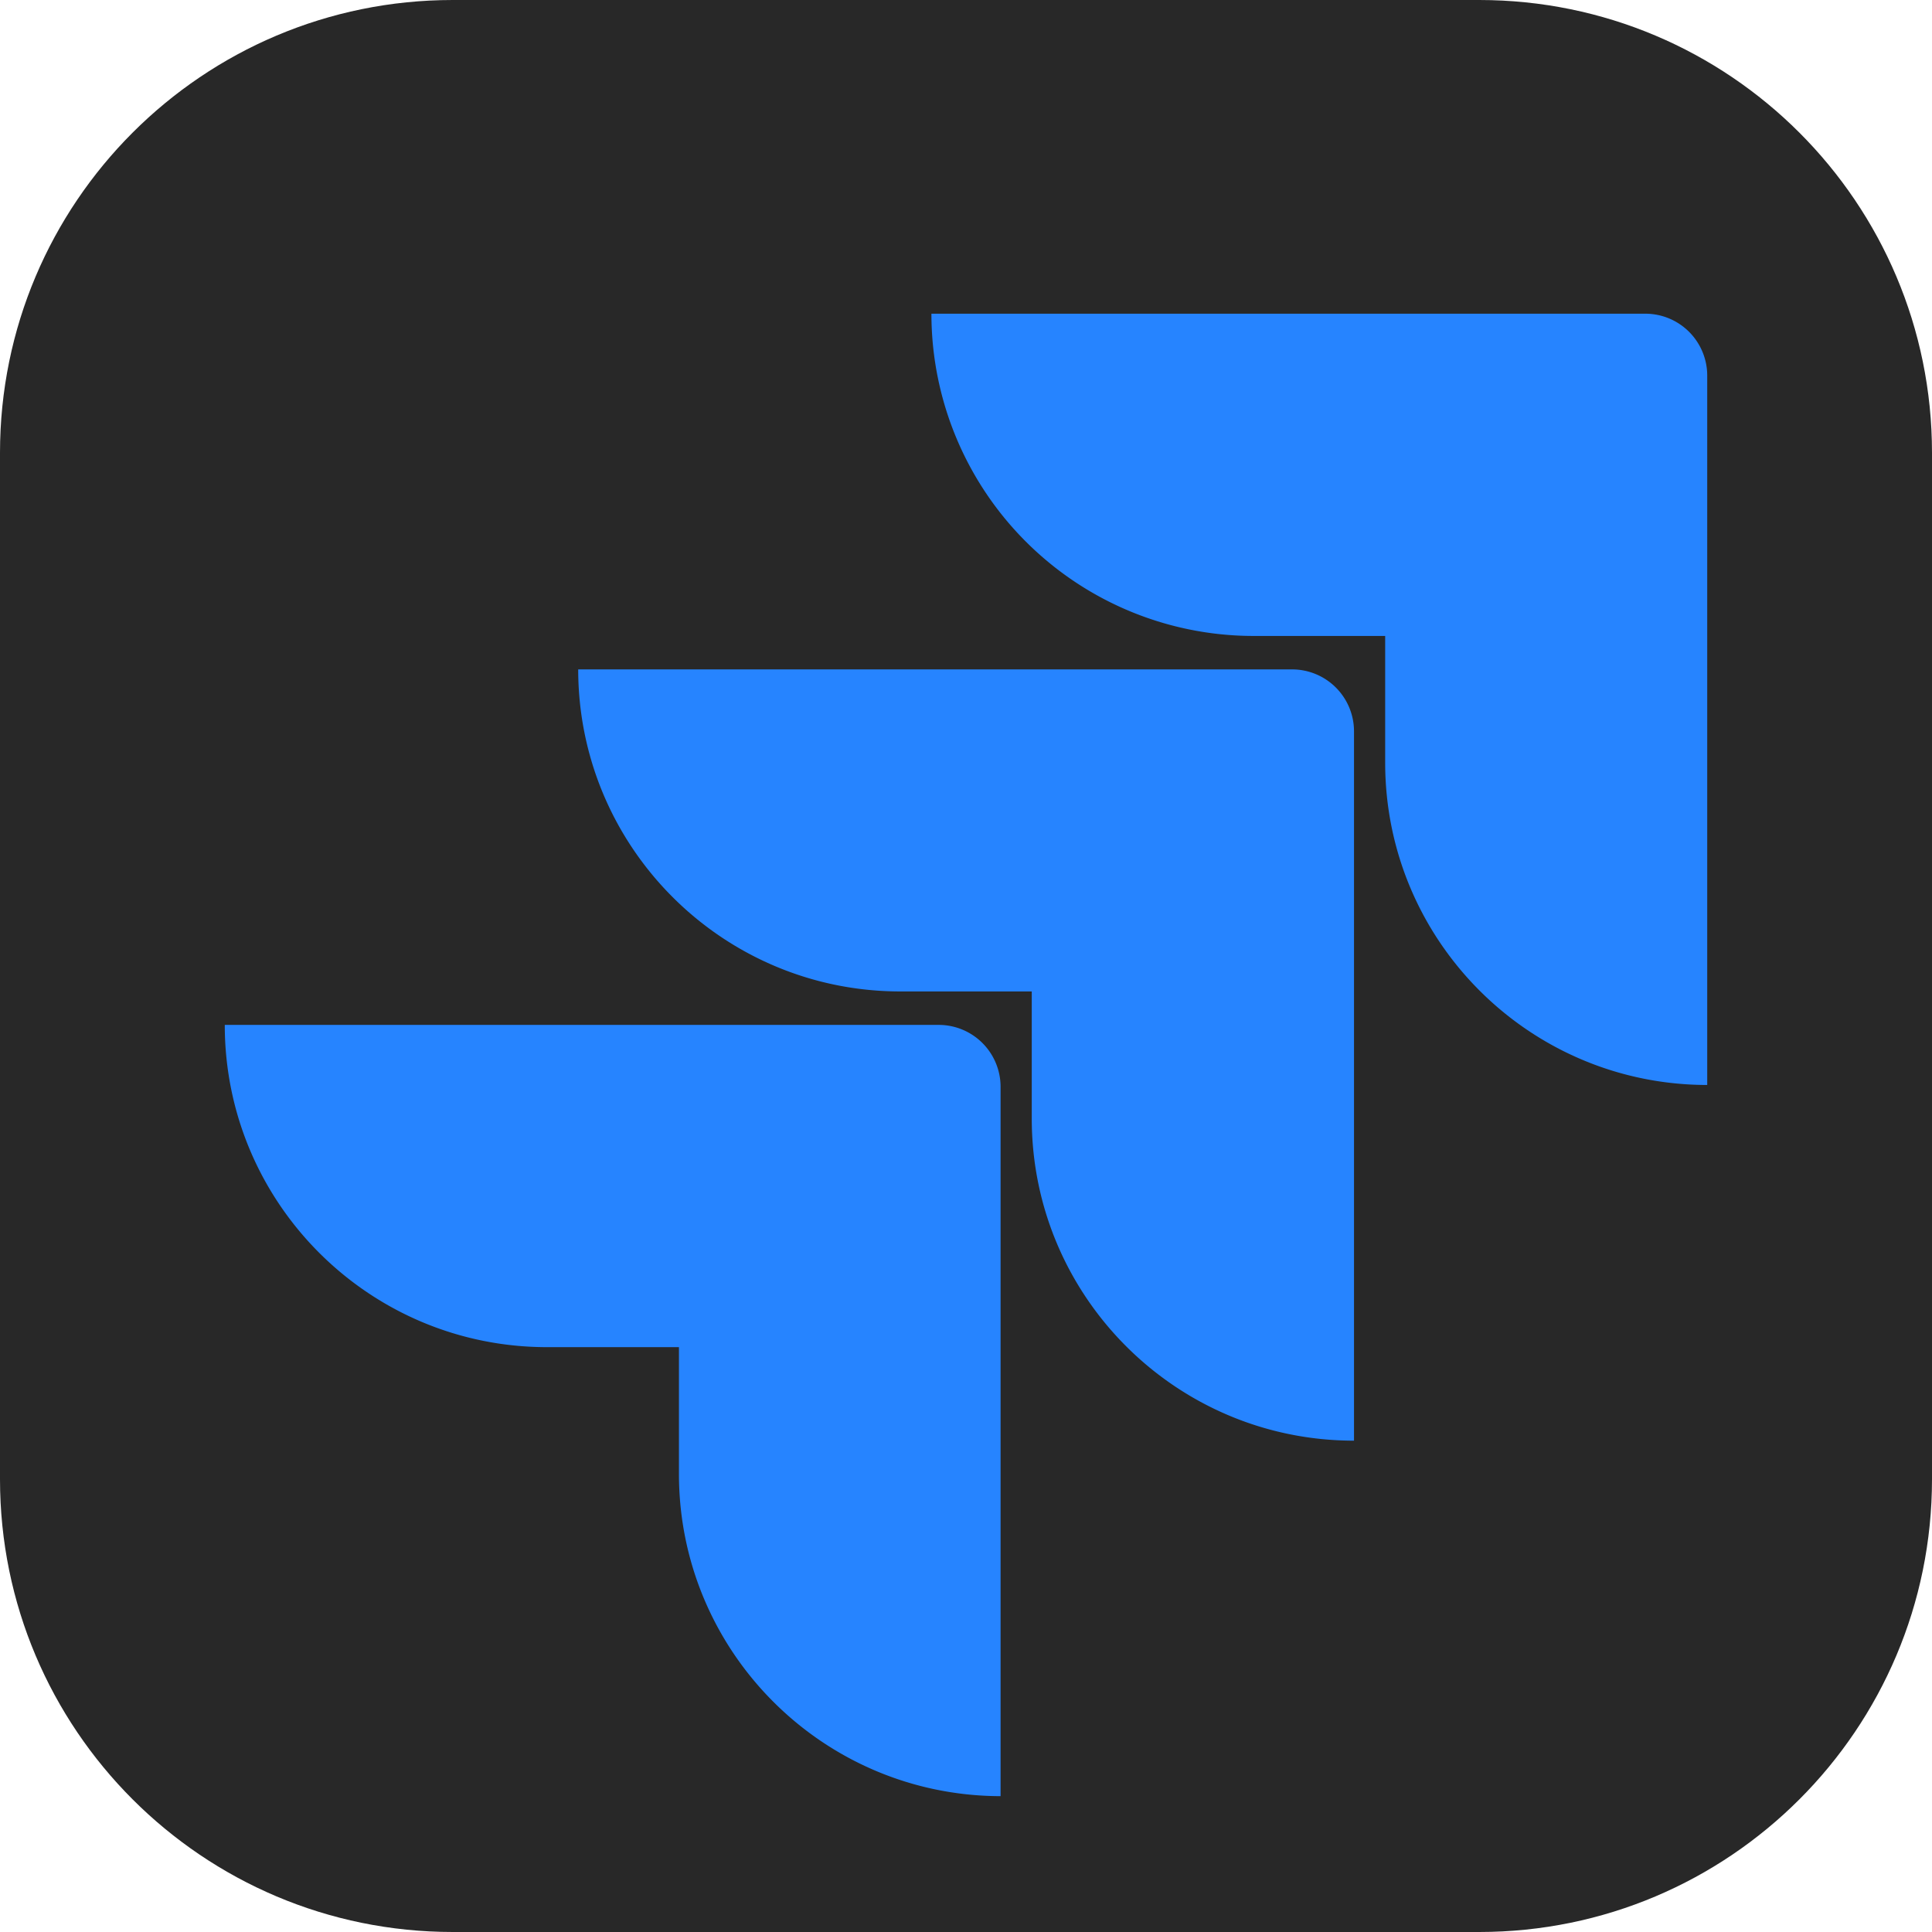 <svg xmlns="http://www.w3.org/2000/svg" width="256" height="256" fill="none"><path fill="#282828" d="M196 0H60C26.863 0 0 26.863 0 60v136c0 33.137 26.863 60 60 60h136c33.137 0 60-26.863 60-60V60c0-33.137-26.863-60-60-60"/><path fill="#2684FF" d="M218.011 41.567h-94.593a42.7 42.7 0 0 0 42.701 42.7h17.425v16.824c.015 23.562 19.111 42.658 42.672 42.674V49.773a8.205 8.205 0 0 0-8.205-8.206"/><path fill="url(#paint0_linear_424_196)" d="M171.207 88.699H76.615c.015 23.561 19.11 42.658 42.673 42.673h17.425v16.878c.03 23.561 19.139 42.645 42.7 42.645V96.906a8.207 8.207 0 0 0-8.206-8.207"/><path fill="url(#paint1_linear_424_196)" d="M124.376 135.804H29.784c0 23.583 19.118 42.7 42.7 42.7h17.48v16.823c.015 23.54 19.078 42.628 42.618 42.673v-93.99a8.206 8.206 0 0 0-8.206-8.206"/><defs><linearGradient id="paint0_linear_424_196" x1="25806.6" x2="15602" y1="135.749" y2="12061.3" gradientUnits="userSpaceOnUse"><stop offset=".18" stop-color="#0052CC"/><stop offset="1" stop-color="#2684FF"/></linearGradient><linearGradient id="paint1_linear_424_196" x1="26451.3" x2="14647.3" y1="268.772" y2="13275.8" gradientUnits="userSpaceOnUse"><stop offset=".18" stop-color="#0052CC"/><stop offset="1" stop-color="#2684FF"/></linearGradient></defs></svg>
